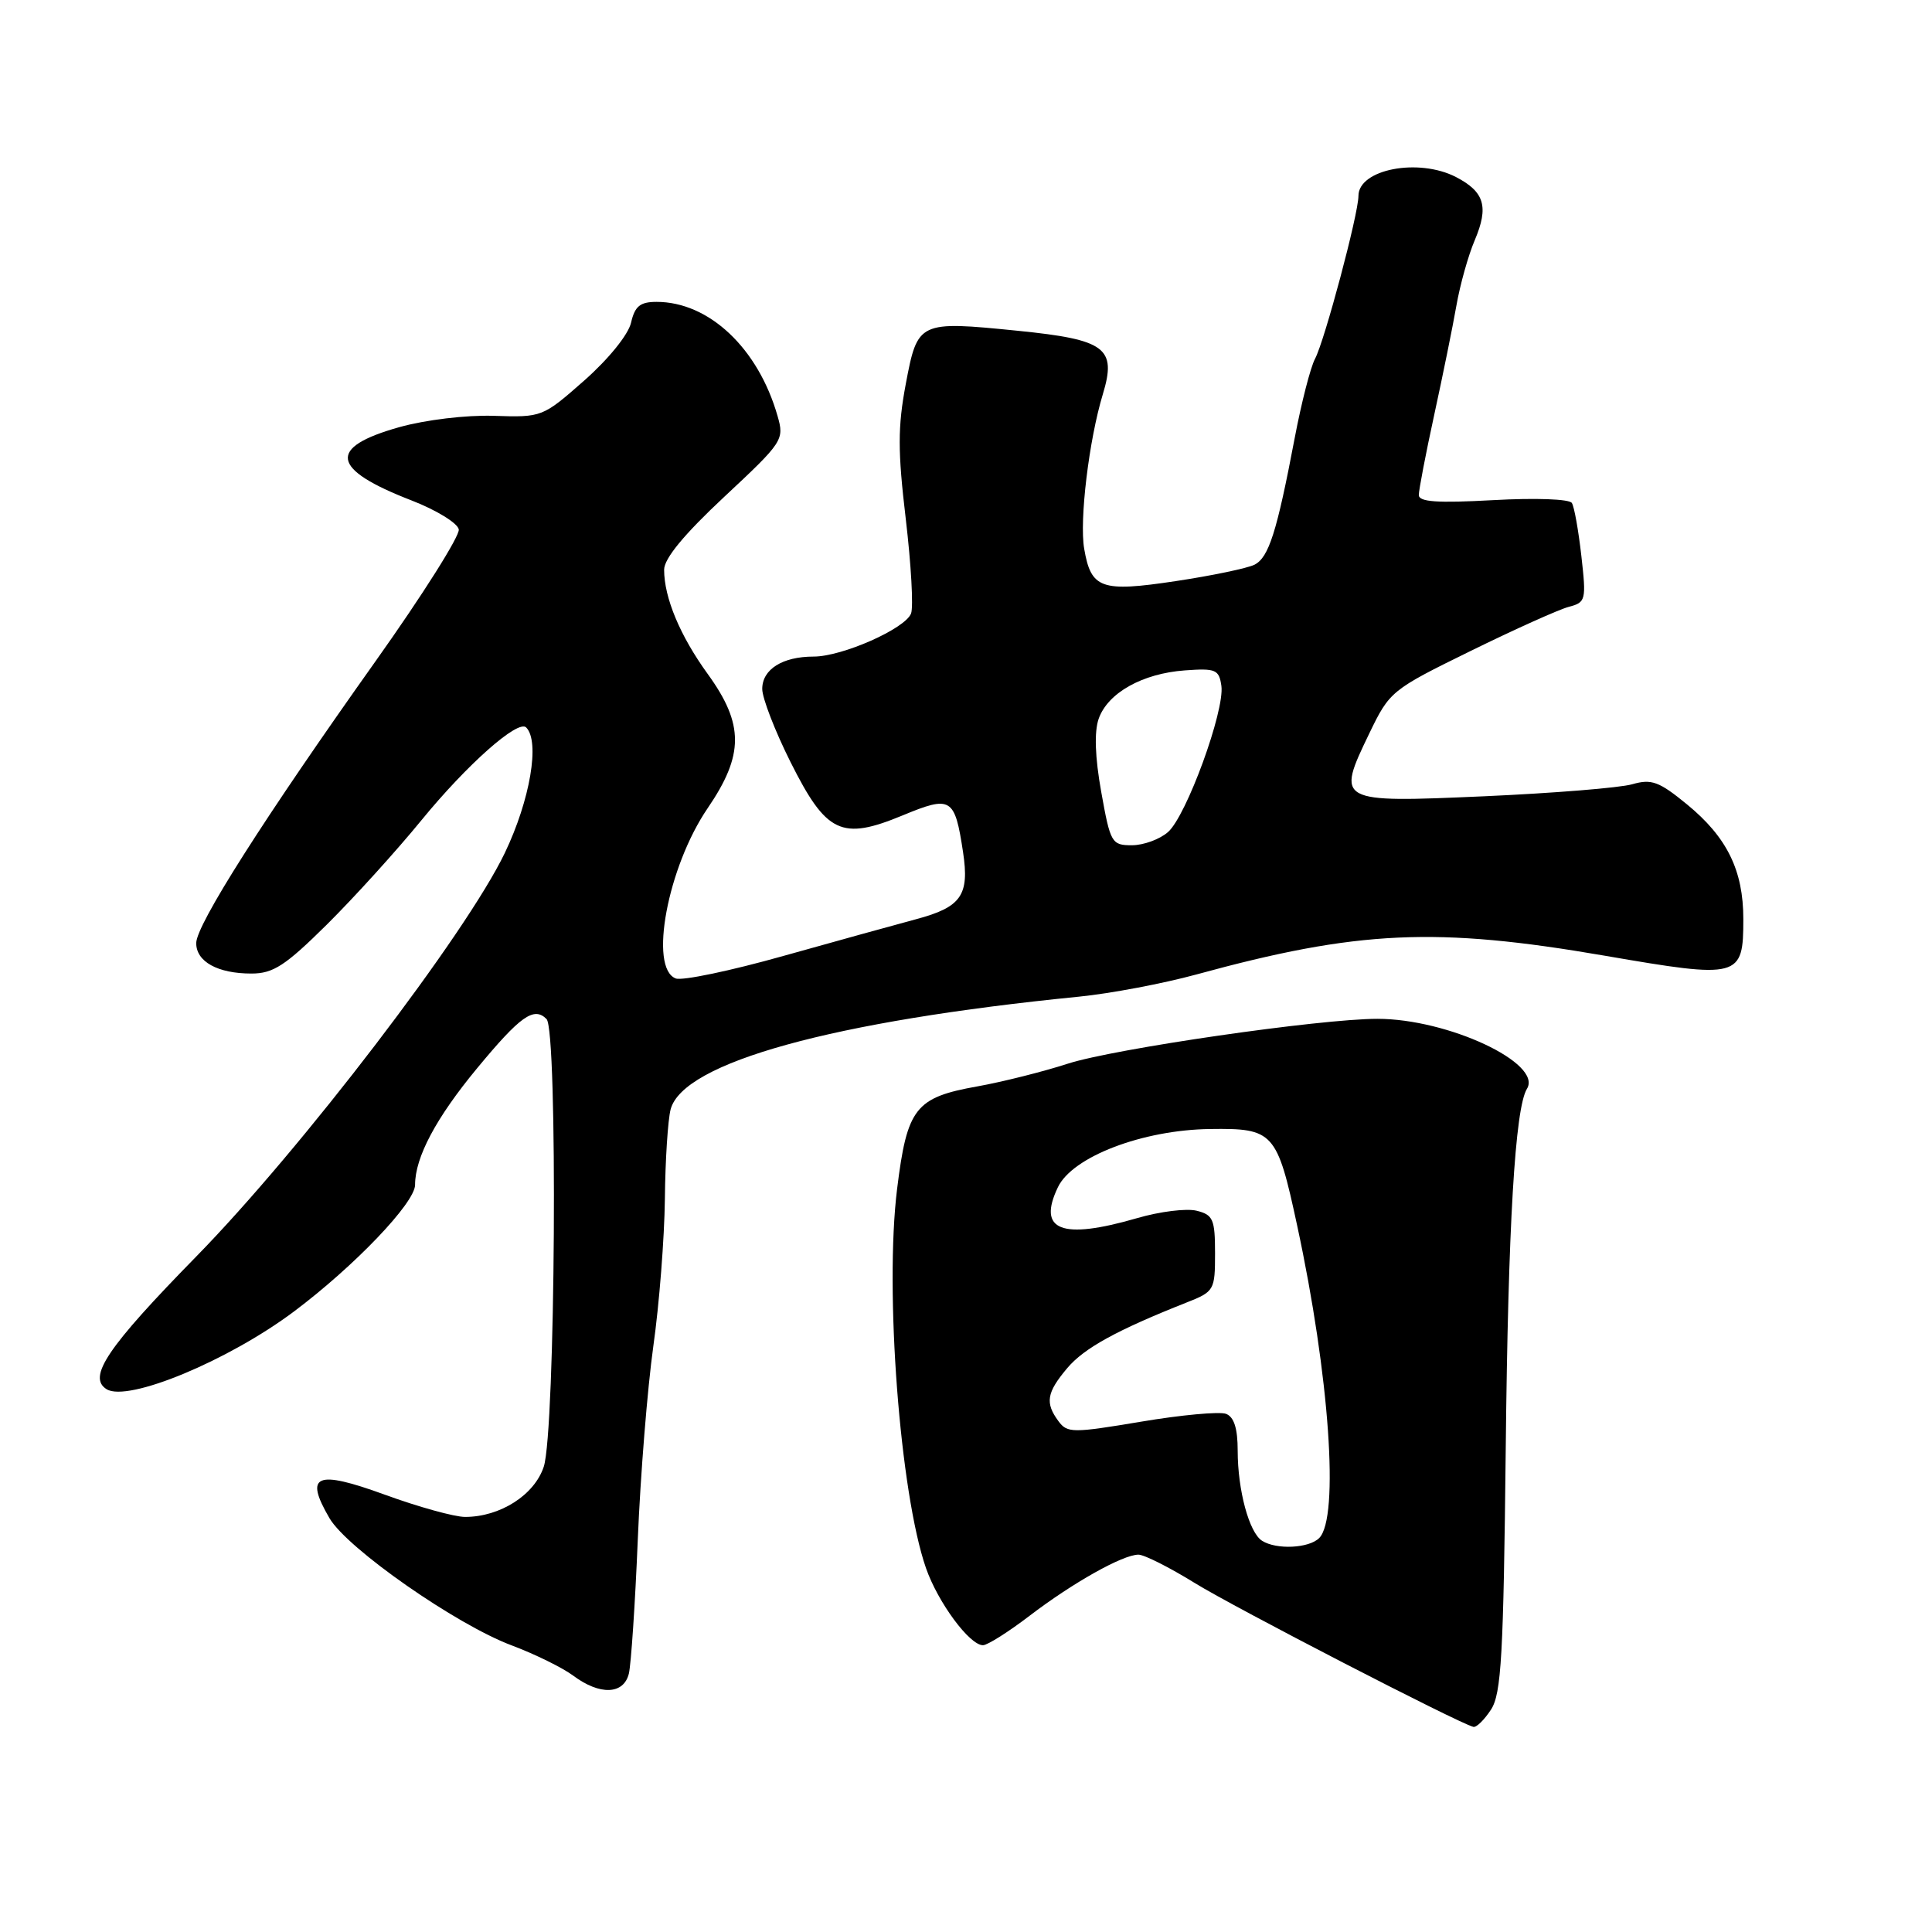 <?xml version="1.0" encoding="UTF-8" standalone="no"?>
<!DOCTYPE svg PUBLIC "-//W3C//DTD SVG 1.1//EN" "http://www.w3.org/Graphics/SVG/1.1/DTD/svg11.dtd" >
<svg xmlns="http://www.w3.org/2000/svg" xmlns:xlink="http://www.w3.org/1999/xlink" version="1.1" viewBox="0 0 256 256">
 <g >
 <path fill="currentColor"
d=" M 197.56 226.54 C 198.94 224.44 199.22 219.40 199.52 191.79 C 199.83 162.44 200.75 146.83 202.33 144.27 C 204.43 140.88 191.86 135.00 182.51 135.00 C 174.92 135.00 147.68 138.95 141.50 140.94 C 138.20 142.01 132.81 143.36 129.52 143.95 C 121.28 145.42 120.20 146.80 118.87 157.54 C 117.20 171.02 119.25 197.86 122.70 207.79 C 124.29 212.34 128.47 218.00 130.25 218.00 C 130.83 218.00 133.61 216.25 136.41 214.11 C 142.14 209.73 148.78 206.00 150.85 206.00 C 151.62 206.00 154.97 207.69 158.30 209.75 C 163.55 213.00 193.21 228.31 195.23 228.82 C 195.63 228.92 196.68 227.89 197.56 226.54 Z  M 83.33 221.75 C 83.62 220.51 84.16 212.53 84.51 204.00 C 84.86 195.47 85.79 183.94 86.57 178.37 C 87.36 172.80 88.04 164.03 88.10 158.87 C 88.15 153.72 88.50 148.38 88.86 147.00 C 90.50 140.78 110.35 135.30 143.00 132.06 C 147.12 131.65 154.10 130.33 158.50 129.13 C 179.94 123.26 190.32 122.79 212.66 126.64 C 230.52 129.72 231.00 129.59 231.00 121.78 C 231.00 115.33 228.84 110.93 223.53 106.58 C 219.83 103.55 218.84 103.18 216.27 103.92 C 214.64 104.39 205.82 105.10 196.67 105.51 C 177.12 106.37 177.03 106.32 181.45 97.16 C 184.13 91.60 184.38 91.40 194.84 86.27 C 200.70 83.39 206.57 80.75 207.87 80.41 C 210.13 79.82 210.20 79.53 209.54 73.68 C 209.16 70.32 208.60 67.15 208.28 66.65 C 207.96 66.12 203.44 65.96 197.86 66.27 C 190.44 66.68 188.00 66.51 188.00 65.59 C 188.00 64.91 188.92 60.12 190.05 54.93 C 191.18 49.74 192.50 43.25 192.98 40.50 C 193.46 37.75 194.55 33.84 195.42 31.81 C 197.29 27.38 196.70 25.42 192.93 23.46 C 187.95 20.89 180.00 22.43 180.00 25.96 C 180.00 28.36 175.52 45.15 174.25 47.54 C 173.65 48.66 172.44 53.37 171.56 58.01 C 169.19 70.51 168.12 73.87 166.22 74.83 C 165.27 75.30 160.58 76.28 155.79 77.00 C 145.90 78.49 144.57 78.02 143.66 72.71 C 143.01 68.94 144.29 58.30 146.13 52.24 C 147.99 46.10 146.51 45.00 134.87 43.83 C 121.72 42.51 121.59 42.57 120.02 50.88 C 118.95 56.58 118.95 59.76 120.02 68.77 C 120.73 74.79 121.05 80.43 120.72 81.29 C 119.94 83.31 111.60 87.00 107.81 87.00 C 103.68 87.00 101.00 88.69 101.00 91.29 C 101.00 92.50 102.69 96.87 104.75 100.98 C 109.49 110.44 111.50 111.40 119.59 108.05 C 126.04 105.38 126.51 105.66 127.61 112.92 C 128.47 118.63 127.38 120.20 121.39 121.80 C 118.70 122.52 110.78 124.71 103.79 126.67 C 96.80 128.64 90.39 129.98 89.54 129.65 C 85.95 128.28 88.46 114.87 93.77 107.09 C 98.59 100.02 98.60 95.97 93.78 89.31 C 90.11 84.25 88.00 79.19 88.00 75.49 C 88.00 74.01 90.65 70.80 95.98 65.82 C 103.75 58.57 103.94 58.28 103.03 55.12 C 100.46 46.14 93.95 40.00 87.00 40.00 C 84.82 40.00 84.12 40.57 83.62 42.75 C 83.26 44.34 80.63 47.58 77.43 50.41 C 71.90 55.28 71.82 55.31 65.43 55.10 C 61.77 54.98 56.39 55.63 52.91 56.60 C 43.34 59.29 43.81 62.16 54.53 66.31 C 57.81 67.58 60.63 69.31 60.79 70.15 C 60.95 70.99 56.00 78.84 49.78 87.59 C 35.00 108.39 26.00 122.54 26.00 124.97 C 26.00 127.43 28.85 129.00 33.31 129.00 C 36.20 129.00 37.79 127.97 43.30 122.52 C 46.90 118.95 52.54 112.73 55.83 108.70 C 61.89 101.29 68.64 95.31 69.72 96.39 C 71.57 98.24 70.25 106.00 66.90 113.00 C 61.78 123.69 39.91 152.30 26.00 166.50 C 14.21 178.54 11.55 182.48 14.13 184.08 C 16.95 185.82 30.23 180.31 38.94 173.79 C 46.97 167.77 55.00 159.38 55.00 156.99 C 55.00 153.35 57.78 148.12 63.21 141.56 C 68.95 134.62 70.75 133.34 72.42 135.03 C 73.93 136.55 73.60 189.65 72.05 194.35 C 70.81 198.10 66.27 201.00 61.63 201.00 C 60.21 201.00 55.42 199.67 50.98 198.05 C 41.87 194.73 40.29 195.40 43.66 201.17 C 46.02 205.20 60.46 215.28 67.82 218.03 C 70.88 219.18 74.54 220.98 75.95 222.03 C 79.49 224.67 82.65 224.55 83.33 221.75 Z  M 167.23 204.16 C 165.52 203.08 164.00 197.46 164.00 192.23 C 164.00 189.27 163.52 187.75 162.45 187.34 C 161.60 187.02 156.53 187.48 151.20 188.38 C 142.12 189.90 141.42 189.90 140.25 188.31 C 138.46 185.89 138.68 184.53 141.41 181.29 C 143.65 178.63 147.98 176.25 157.25 172.58 C 160.89 171.15 161.00 170.95 161.00 166.07 C 161.00 161.57 160.74 160.97 158.57 160.43 C 157.23 160.09 153.68 160.53 150.67 161.41 C 140.64 164.32 137.42 163.06 140.18 157.31 C 142.11 153.27 151.39 149.72 160.33 149.60 C 168.76 149.48 169.21 149.98 171.88 162.39 C 176.17 182.28 177.49 201.11 174.80 203.80 C 173.44 205.16 169.13 205.37 167.23 204.16 Z  M 145.92 104.94 C 145.09 100.31 144.98 96.97 145.58 95.24 C 146.79 91.81 151.37 89.24 157.00 88.83 C 161.09 88.53 161.53 88.72 161.84 90.88 C 162.30 94.16 157.21 108.11 154.77 110.25 C 153.68 111.21 151.52 112.00 149.98 112.00 C 147.30 112.00 147.13 111.70 145.92 104.94 Z "/>
</g>
</svg>